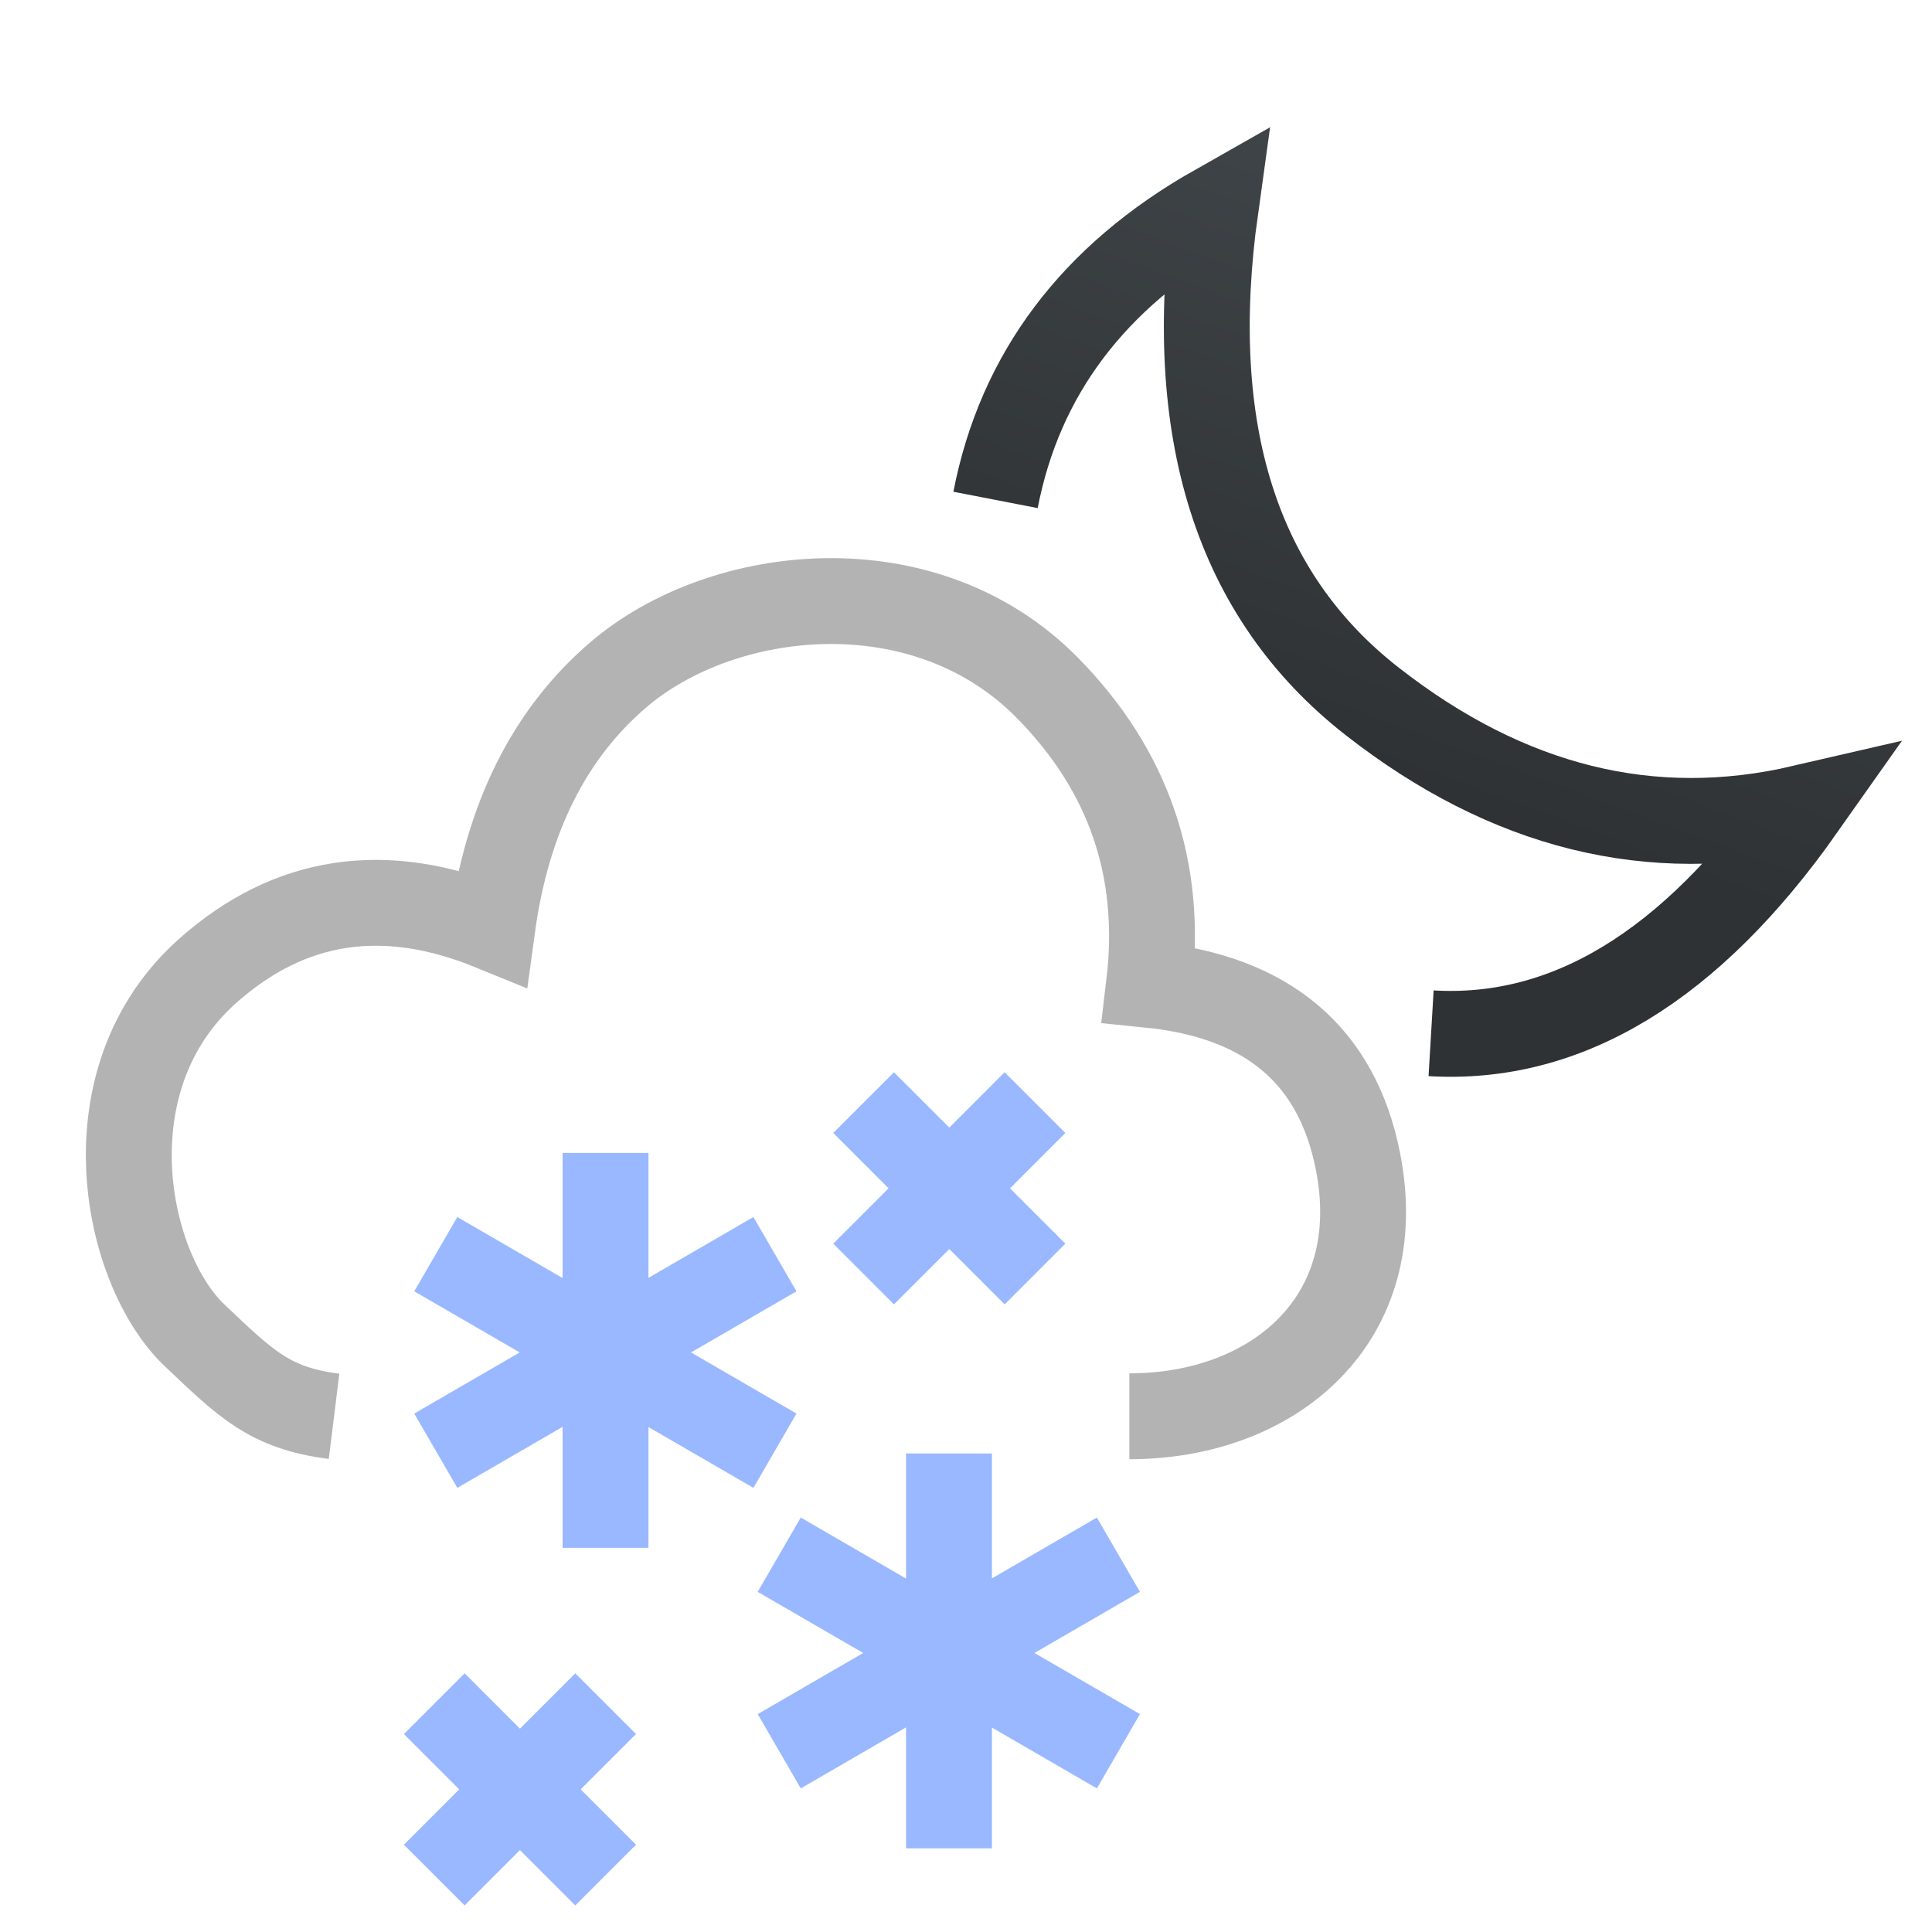 <svg width="45" height="45" viewBox="0 0 45 45" xmlns="http://www.w3.org/2000/svg">
    <defs>
        <linearGradient x1="73.425%" y1="76.631%" x2="96.256%" y2="12.84%" id="ico-45-forecast-noc-snehove-prehanky-a">
            <stop stop-color="#2E3234" offset="0%"/>
            <stop stop-color="#3F4448" offset="100%"/>
        </linearGradient>
    </defs>
    <g fill="none" fill-rule="evenodd" stroke-width="2">
        <path d="M26.305 32.988c3.363 0 6.056-2.253 5.323-5.945-.488-2.461-2.11-3.83-4.865-4.106.321-2.685-.47-4.992-2.374-6.922-2.855-2.895-7.555-2.375-9.98-.304-1.615 1.38-2.597 3.346-2.944 5.898-2.508-1.026-4.715-.693-6.622.999-2.859 2.538-1.932 6.96-.308 8.497 1.171 1.109 1.739 1.696 3.246 1.883" stroke="#B3B3B3"/>
        <g stroke="#99B8FF">
            <path d="M18.05 29.212l-7.9 4.578M18.05 33.79l-7.9-4.578M14.104 26.854v9.197"/>
        </g>
        <g stroke="#99B8FF">
            <path d="M26.05 36.212l-7.9 4.578M26.05 40.79l-7.9-4.578M22.104 33.854v9.197"/>
        </g>
        <g stroke="#99B8FF">
            <path d="M20.115 25.682l3.992 3.992M24.107 25.682l-3.992 3.992"/>
        </g>
        <g stroke="#99B8FF">
            <path d="M10.115 39.682l3.992 3.992M14.107 39.682l-3.992 3.992"/>
        </g>
        <path d="M23.188 11.644c.568-2.927 2.277-5.196 5.124-6.81-.726 5.201.49 9.036 3.65 11.503 3.158 2.468 6.495 3.295 10.012 2.481-2.599 3.686-5.48 5.436-8.641 5.249" stroke="url(#ico-45-forecast-noc-snehove-prehanky-a)"/>
    </g>
</svg>
